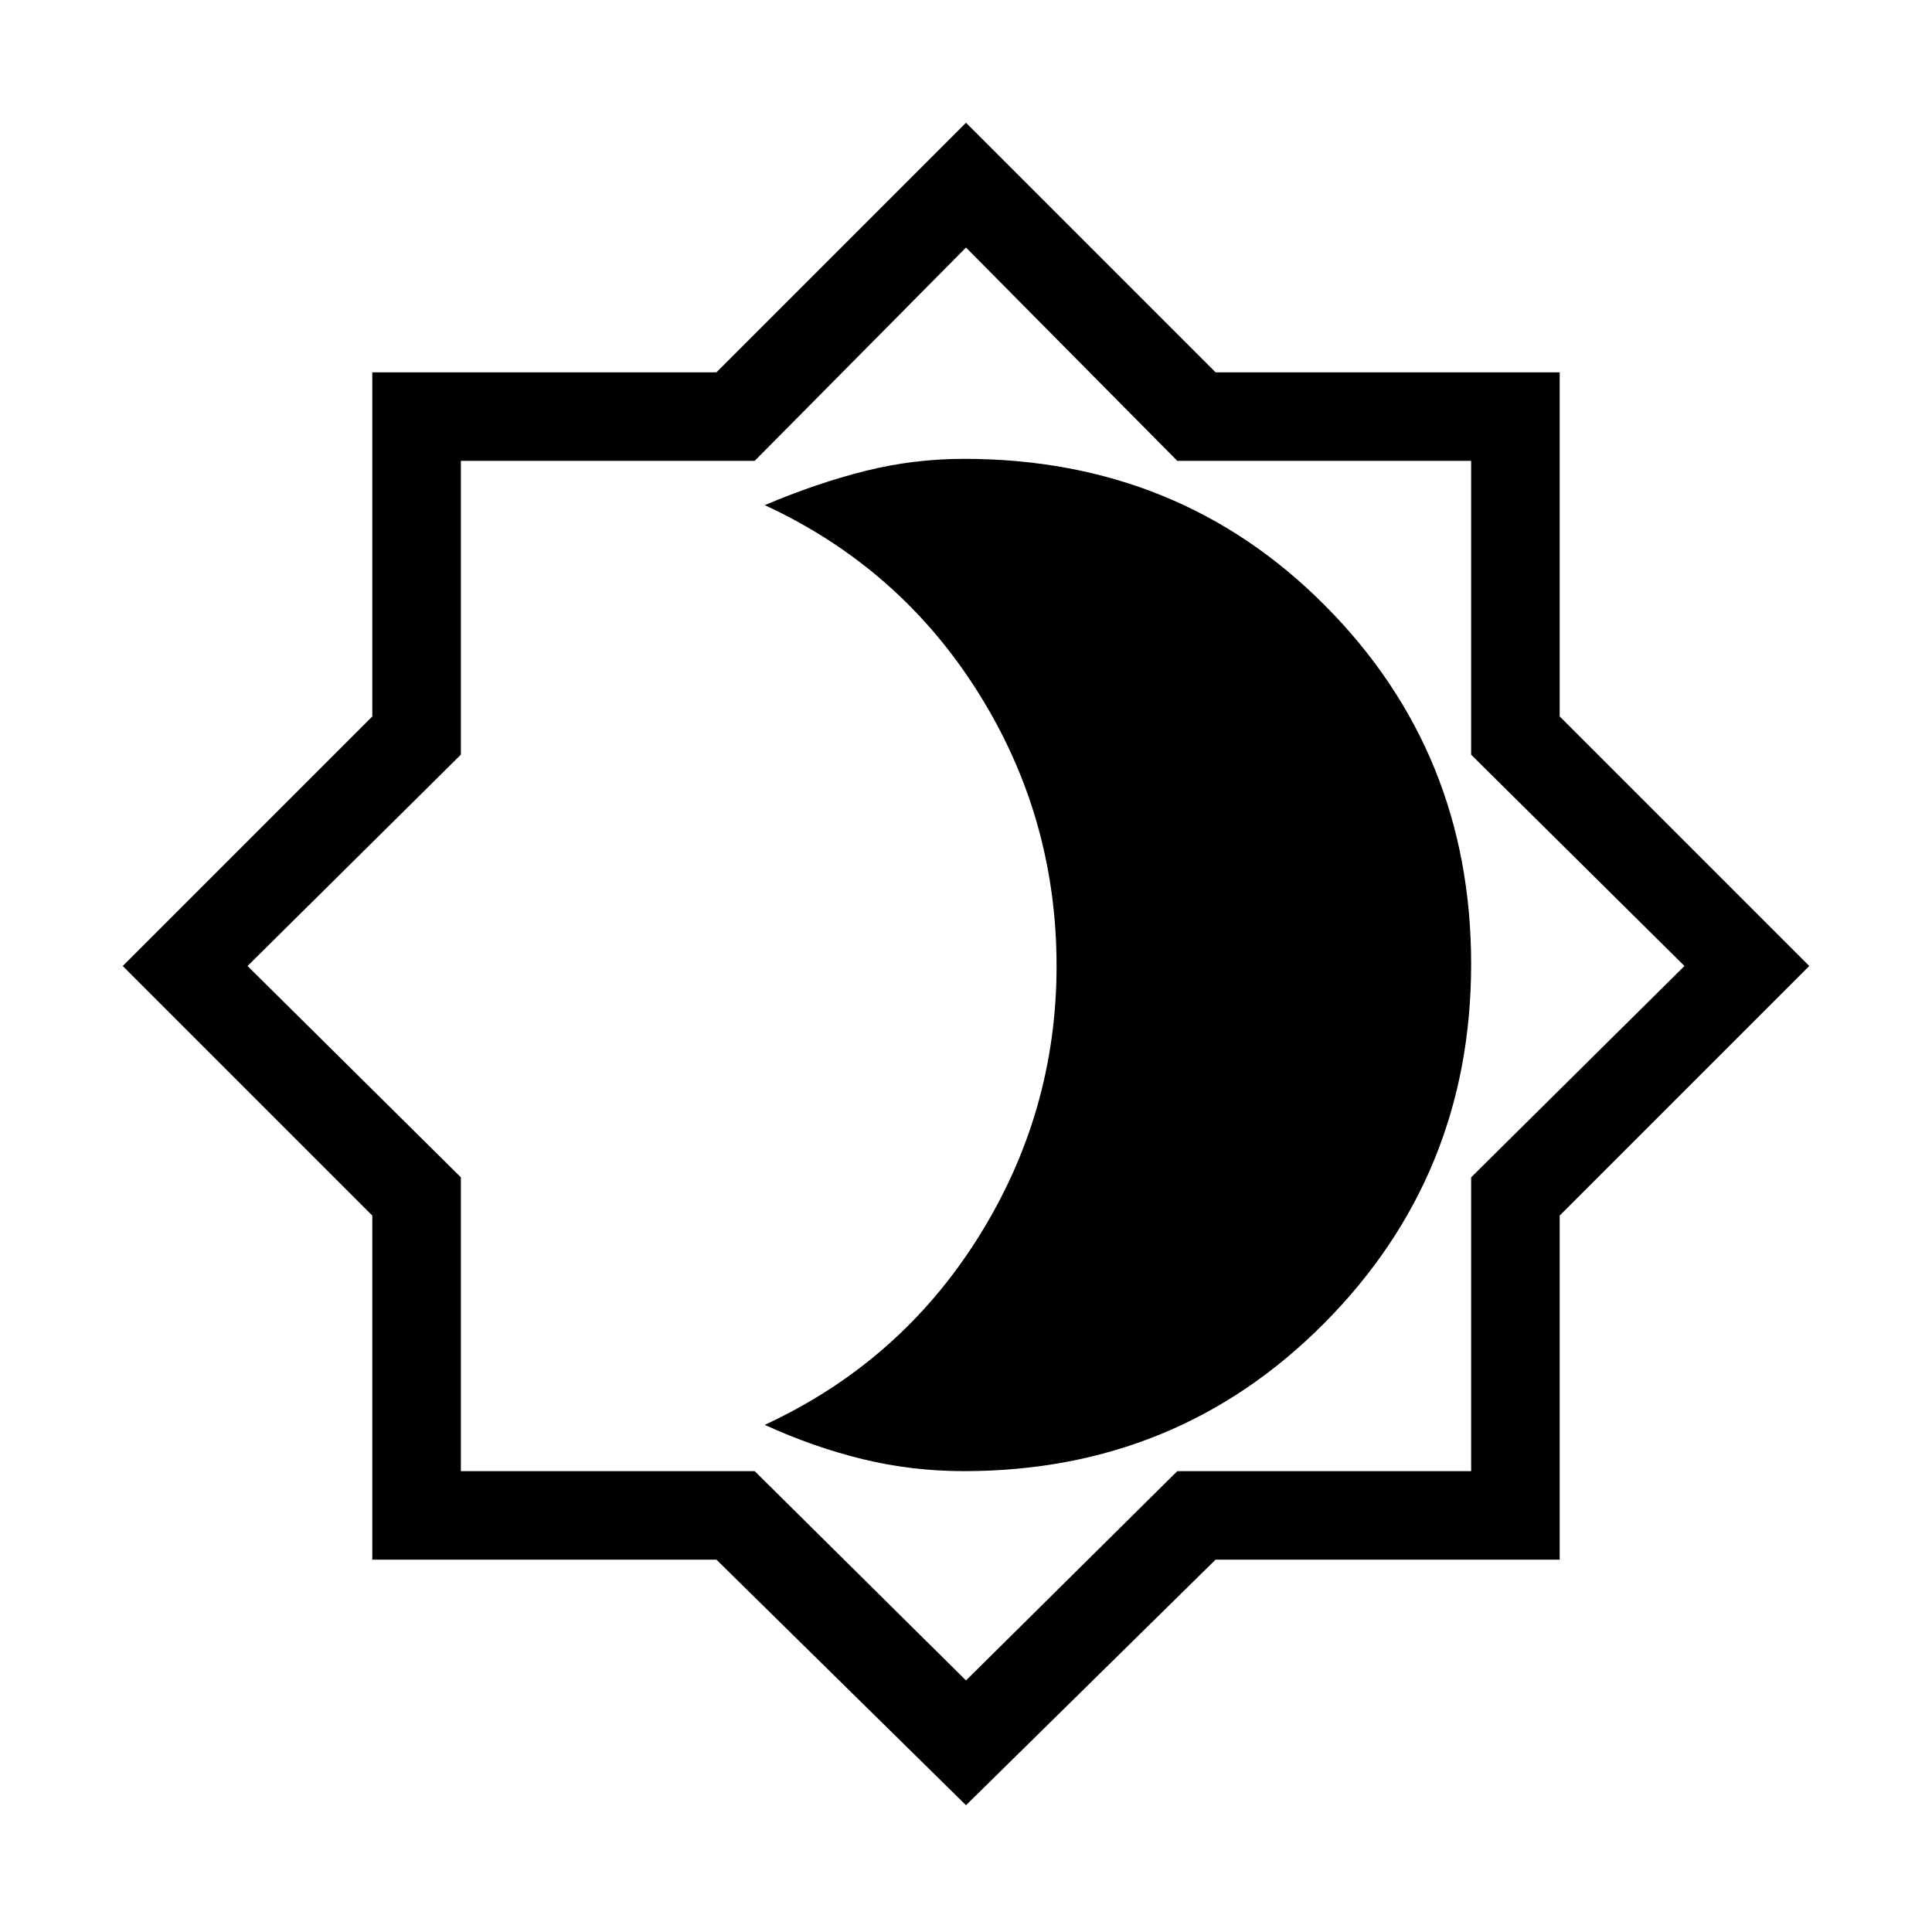 <svg xmlns="http://www.w3.org/2000/svg" height="48" width="48"><path d="m24 44.85-6.2-6.1H9.25V30.2L3.05 24l6.2-6.2V9.25h8.55l6.2-6.2 6.2 6.2h8.55v8.55l6.2 6.2-6.2 6.2v8.55H30.2ZM24 24Zm0 17.75 5.25-5.2h7.3v-7.3l5.3-5.25-5.3-5.25v-7.3h-7.3L24 6.15l-5.25 5.3h-7.3v7.3L6.15 24l5.3 5.25v7.3h7.3Zm-.05-5.2q5.3 0 8.95-3.675 3.65-3.675 3.65-8.925 0-5.25-3.625-8.9Q29.3 11.4 23.95 11.4q-1.25 0-2.45.3-1.2.3-2.5.85 3.35 1.55 5.3 4.65 1.95 3.1 1.95 6.8 0 3.65-1.95 6.75T19 35.4q1.2.55 2.425.85 1.225.3 2.525.3Z"/></svg>